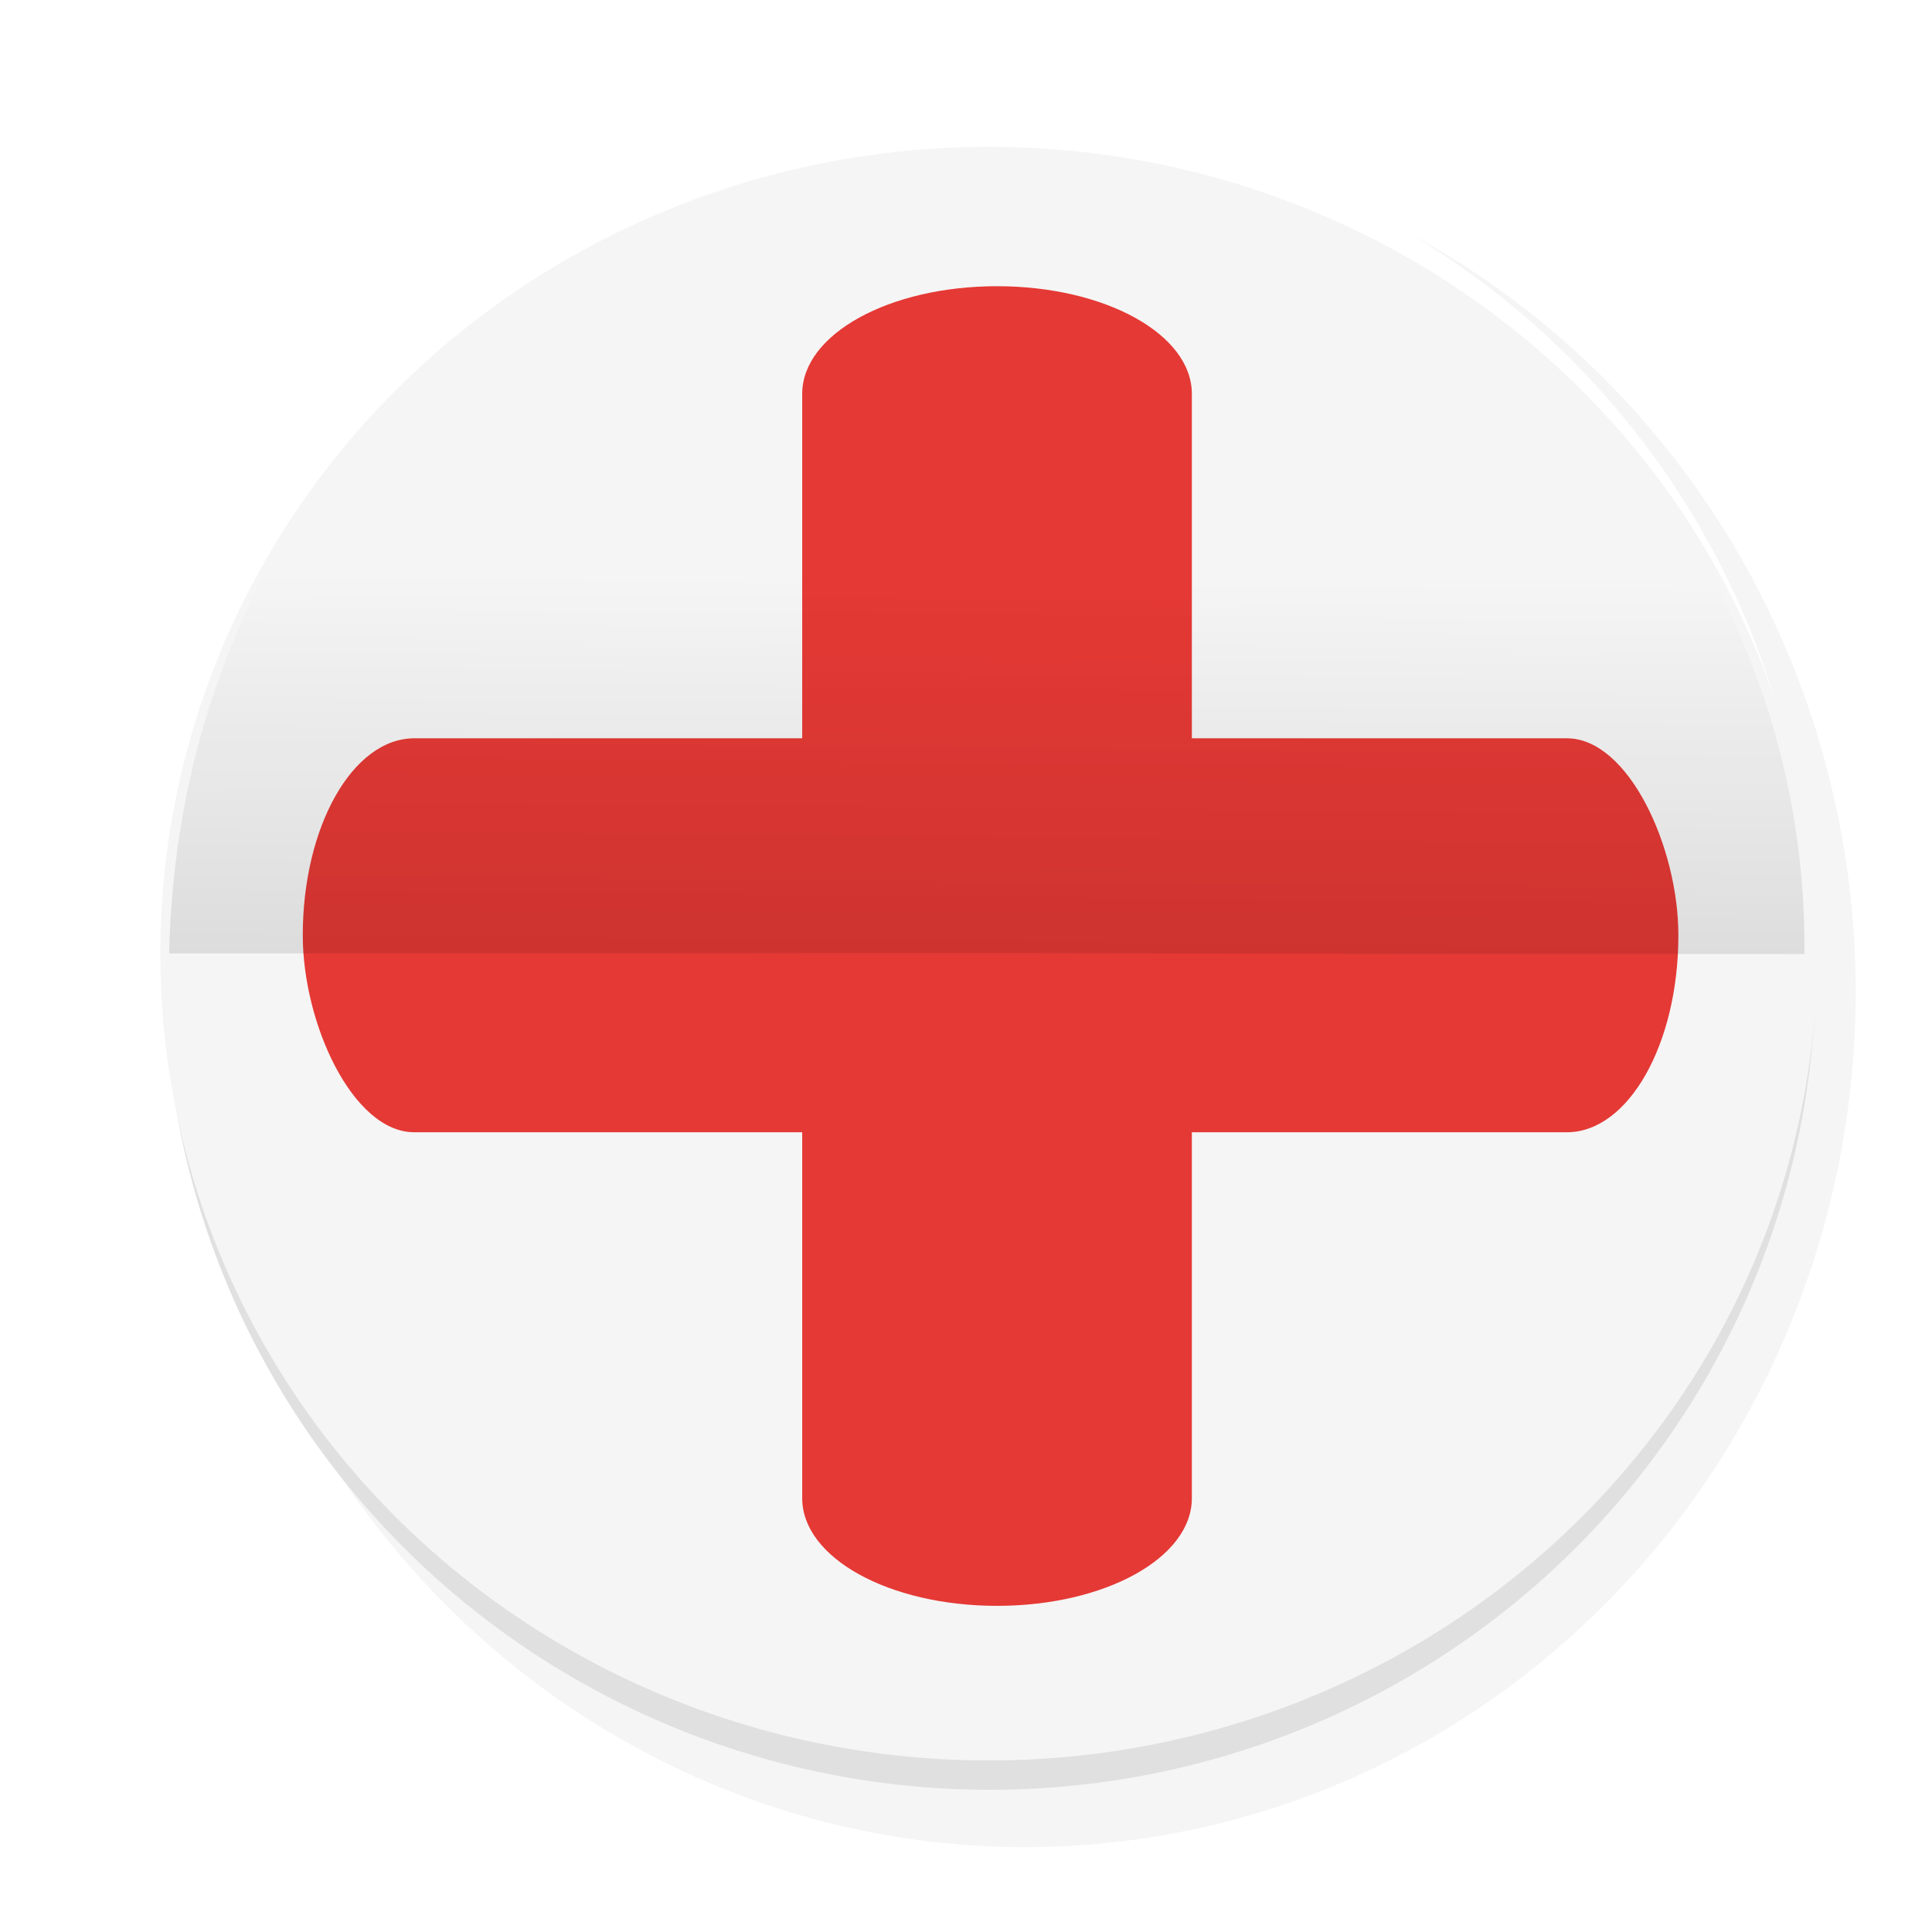<?xml version="1.0" encoding="UTF-8" standalone="no"?>
<!-- Created with Inkscape (http://www.inkscape.org/) -->

<svg
   xmlns:dc="http://purl.org/dc/elements/1.1/"
   xmlns:cc="http://creativecommons.org/ns#"
   xmlns:rdf="http://www.w3.org/1999/02/22-rdf-syntax-ns#"
   xmlns:svg="http://www.w3.org/2000/svg"
   xmlns="http://www.w3.org/2000/svg"
   xmlns:xlink="http://www.w3.org/1999/xlink"
   xmlns:sodipodi="http://sodipodi.sourceforge.net/DTD/sodipodi-0.dtd"
   xmlns:inkscape="http://www.inkscape.org/namespaces/inkscape"
   width="48mm"
   height="48mm"
   viewBox="0 0 170.079 170.079"
   id="svg2"
   version="1.1"
   inkscape:version="0.91 r"
   sodipodi:docname="EmergencyHelper.svg"
   inkscape:export-filename="/home/paulo/EmergencyHelper.png"
   inkscape:export-xdpi="423.33334"
   inkscape:export-ydpi="423.33334">
  <defs
     id="defs4">
    <linearGradient
       inkscape:collect="always"
       id="linearGradient4528">
      <stop
         style="stop-color:#000000;stop-opacity:1;"
         offset="0"
         id="stop4530" />
      <stop
         style="stop-color:#000000;stop-opacity:0;"
         offset="1"
         id="stop4532" />
    </linearGradient>
    <filter
       style="color-interpolation-filters:sRGB"
       inkscape:label="Blur"
       id="filter4345">
      <feGaussianBlur
         stdDeviation="4 4"
         result="fbSourceGraphic"
         id="feGaussianBlur4347" />
      <feColorMatrix
         result="fbSourceGraphicAlpha"
         in="fbSourceGraphic"
         values="0 0 0 -1 0 0 0 0 -1 0 0 0 0 -1 0 0 0 0 1 0"
         id="feColorMatrix4349" />
      <feGaussianBlur
         id="feGaussianBlur4351"
         stdDeviation="4 4"
         result="blur"
         in="fbSourceGraphic" />
    </filter>
    <filter
       inkscape:collect="always"
       style="color-interpolation-filters:sRGB"
       id="filter4385"
       x="-0.048"
       width="1.096"
       y="-0.048"
       height="1.096">
      <feGaussianBlur
         inkscape:collect="always"
         stdDeviation="10.679"
         id="feGaussianBlur4387" />
    </filter>
    <linearGradient
       inkscape:collect="always"
       xlink:href="#linearGradient4528"
       id="linearGradient4534"
       x1="387.687"
       y1="445.204"
       x2="388.843"
       y2="319.268"
       gradientUnits="userSpaceOnUse"
       gradientTransform="matrix(0.265,0,0,0.265,-15.607,848.484)" />
  </defs>
  <sodipodi:namedview
     id="base"
     pagecolor="#ffffff"
     bordercolor="#666666"
     borderopacity="1.0"
     inkscape:pageopacity="0.0"
     inkscape:pageshadow="2"
     inkscape:zoom="2.8"
     inkscape:cx="63.973895"
     inkscape:cy="124.30098"
     inkscape:document-units="px"
     inkscape:current-layer="layer7"
     showgrid="false"
     inkscape:window-width="1680"
     inkscape:window-height="997"
     inkscape:window-x="0"
     inkscape:window-y="26"
     inkscape:window-maximized="1"
     inkscape:snap-bbox="true"
     inkscape:bbox-nodes="false"
     inkscape:bbox-paths="false"
     inkscape:snap-bbox-edge-midpoints="false"
     inkscape:snap-bbox-midpoints="false"
     units="mm"
     width="400mm">
    <inkscape:grid
       type="xygrid"
       id="grid4191" />
  </sodipodi:namedview>
  <g
     inkscape:groupmode="layer"
     id="layer8"
     inkscape:label="icon shadow"
     transform="translate(0,-882.284)"
     sodipodi:insensitive="true">
    <ellipse
       style="opacity:0.2;fill:#000000;fill-opacity:1;stroke:none;stroke-width:1.679;stroke-miterlimit:4;stroke-dasharray:none;stroke-opacity:1;filter:url(#filter4385)"
       id="path4164-9"
       cx="389.286"
       cy="451.291"
       rx="267.857"
       ry="266.071"
       transform="matrix(0.273,0,0,0.283,-16.039,841.879)" />
  </g>
  <g
     inkscape:groupmode="layer"
     id="layer9"
     inkscape:label="paper base"
     transform="translate(0,-882.284)"
     sodipodi:insensitive="true">
    <ellipse
       style="fill:#ffffff;fill-opacity:1;stroke:none;stroke-width:1.679;stroke-miterlimit:4;stroke-dasharray:none;stroke-opacity:1"
       id="path4164-0"
       cx="86.636"
       cy="964.656"
       rx="72.69"
       ry="72.125" />
    <ellipse
       style="fill:#e0e0e0;fill-opacity:1;stroke:none;stroke-width:1.679;stroke-miterlimit:4;stroke-dasharray:none;stroke-opacity:1"
       id="path4164-0-9"
       cx="87.143"
       cy="967.72"
       rx="72.69"
       ry="72.125" />
  </g>
  <g
     inkscape:groupmode="layer"
     id="layer6"
     inkscape:label="base"
     transform="translate(0,-882.284)"
     sodipodi:insensitive="true">
    <ellipse
       style="fill:#f5f5f5;fill-opacity:1;stroke:none;stroke-width:1.679;stroke-miterlimit:4;stroke-dasharray:none;stroke-opacity:1"
       id="path4164"
       cx="87.036"
       cy="966.235"
       rx="72.923"
       ry="71.028" />
  </g>
  <g
     inkscape:label="color"
     inkscape:groupmode="layer"
     id="layer1"
     transform="translate(0,-882.284)"
     sodipodi:insensitive="true">
    <path
       style="opacity:1;fill:#e53935;fill-opacity:1;stroke:none;stroke-width:1;stroke-miterlimit:4;stroke-dasharray:none;stroke-opacity:1"
       d="m 104.922,916.954 0,97.223 c 0,5.248 -7.649,9.474 -17.151,9.474 -9.502,0 -17.151,-4.225 -17.151,-9.474 l 0,-97.223 c 0,-5.248 7.649,-9.474 17.151,-9.474 9.502,0 17.151,4.225 17.151,9.474 z"
       id="rect3344"
       inkscape:connector-curvature="0"
       sodipodi:nodetypes="sssssss" />
  </g>
  <g
     inkscape:groupmode="layer"
     id="layer7"
     inkscape:label="color horizontal"
     transform="translate(0,-882.284)"
     sodipodi:insensitive="true">
    <rect
       style="opacity:1;fill:#e53935;fill-opacity:1;stroke:none;stroke-width:1;stroke-miterlimit:4;stroke-dasharray:none;stroke-opacity:1"
       id="rect3344-7-7"
       width="121.098"
       height="34.681"
       x="26.654"
       y="947.278"
       rx="9.817"
       ry="17.34" />
  </g>
  <g
     inkscape:groupmode="layer"
     id="layer4"
     inkscape:label="Paper Effect"
     transform="translate(0,-882.284)"
     sodipodi:insensitive="true">
    <path
       style="opacity:0.1;fill:url(#linearGradient4534);fill-opacity:1;stroke:none;stroke-width:1.688;stroke-miterlimit:4;stroke-dasharray:none;stroke-opacity:1"
       d="m 87.34,894.57 c 40.591,0.835 71.898,33.514 71.506,71.705 -13.452,-0.031 -35.399,0.02 -70.057,-0.09 -40.013,0 0.022,0.042 -73.899,0.03 0.904,-41.189 32.537,-71.645 72.55,-71.645"
       id="path4164-5"
       inkscape:connector-curvature="0"
       sodipodi:nodetypes="ccccc"
       inkscape:transform-center-x="1.8760654"
       inkscape:transform-center-y="-6.9682431" />
  </g>
</svg>

